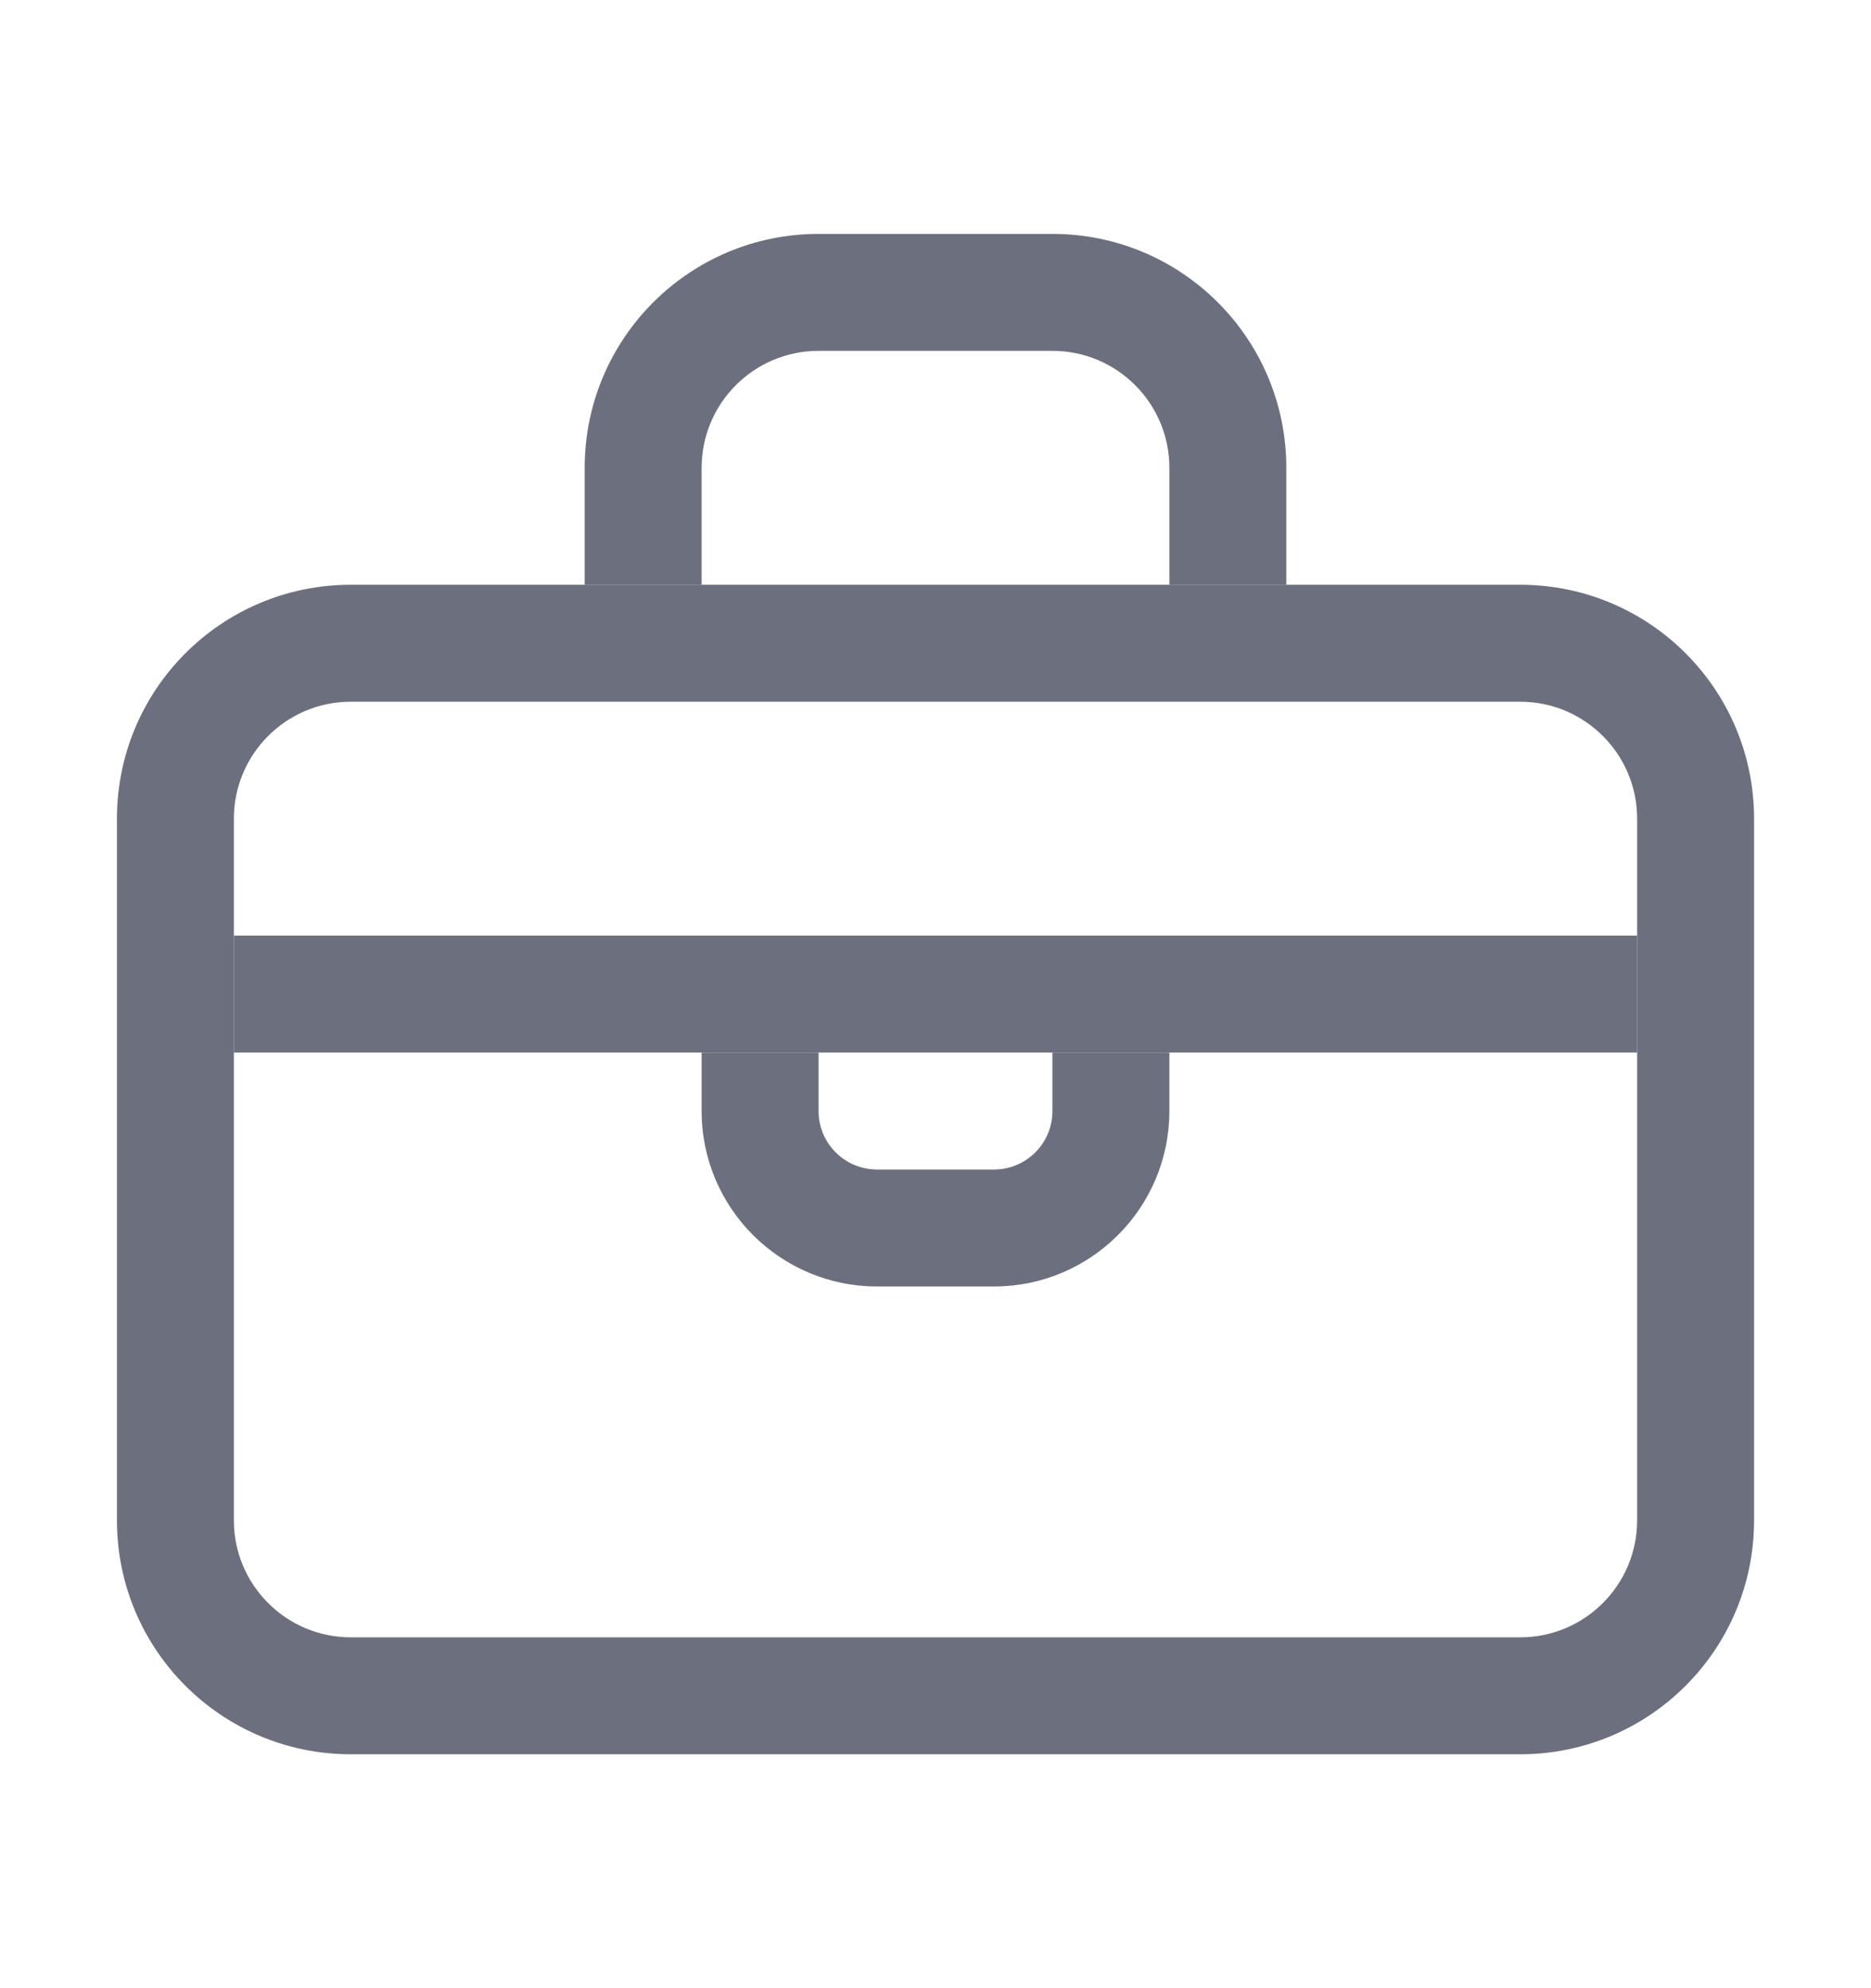<svg width="16" height="17" viewBox="0 0 16 17" fill="none" xmlns="http://www.w3.org/2000/svg">
<path fill-rule="evenodd" clip-rule="evenodd" d="M3 14H13C13.552 14 14 13.552 14 13V7C14 6.448 13.552 6 13 6H3C2.448 6 2 6.448 2 7V13C2 13.552 2.448 14 3 14ZM3 15H13C14.105 15 15 14.105 15 13V7C15 5.895 14.105 5 13 5H3C1.895 5 1 5.895 1 7V13C1 14.105 1.895 15 3 15Z" fill="#6C707E"/>
<path fill-rule="evenodd" clip-rule="evenodd" d="M7 3C6.448 3 6 3.448 6 4V5H5V4C5 2.895 5.895 2 7 2H9C10.105 2 11 2.895 11 4V5H10V4C10 3.448 9.552 3 9 3H7Z" fill="#6C707E"/>
<path fill-rule="evenodd" clip-rule="evenodd" d="M14 9H2V8H14V9Z" fill="#6C707E"/>
<path fill-rule="evenodd" clip-rule="evenodd" d="M6 9.5V9H7V9.5C7 9.776 7.224 10 7.5 10H8.5C8.776 10 9 9.776 9 9.5V9H10V9.5C10 10.328 9.328 11 8.5 11H7.5C6.672 11 6 10.328 6 9.5Z" fill="#6C707E"/>
</svg>

